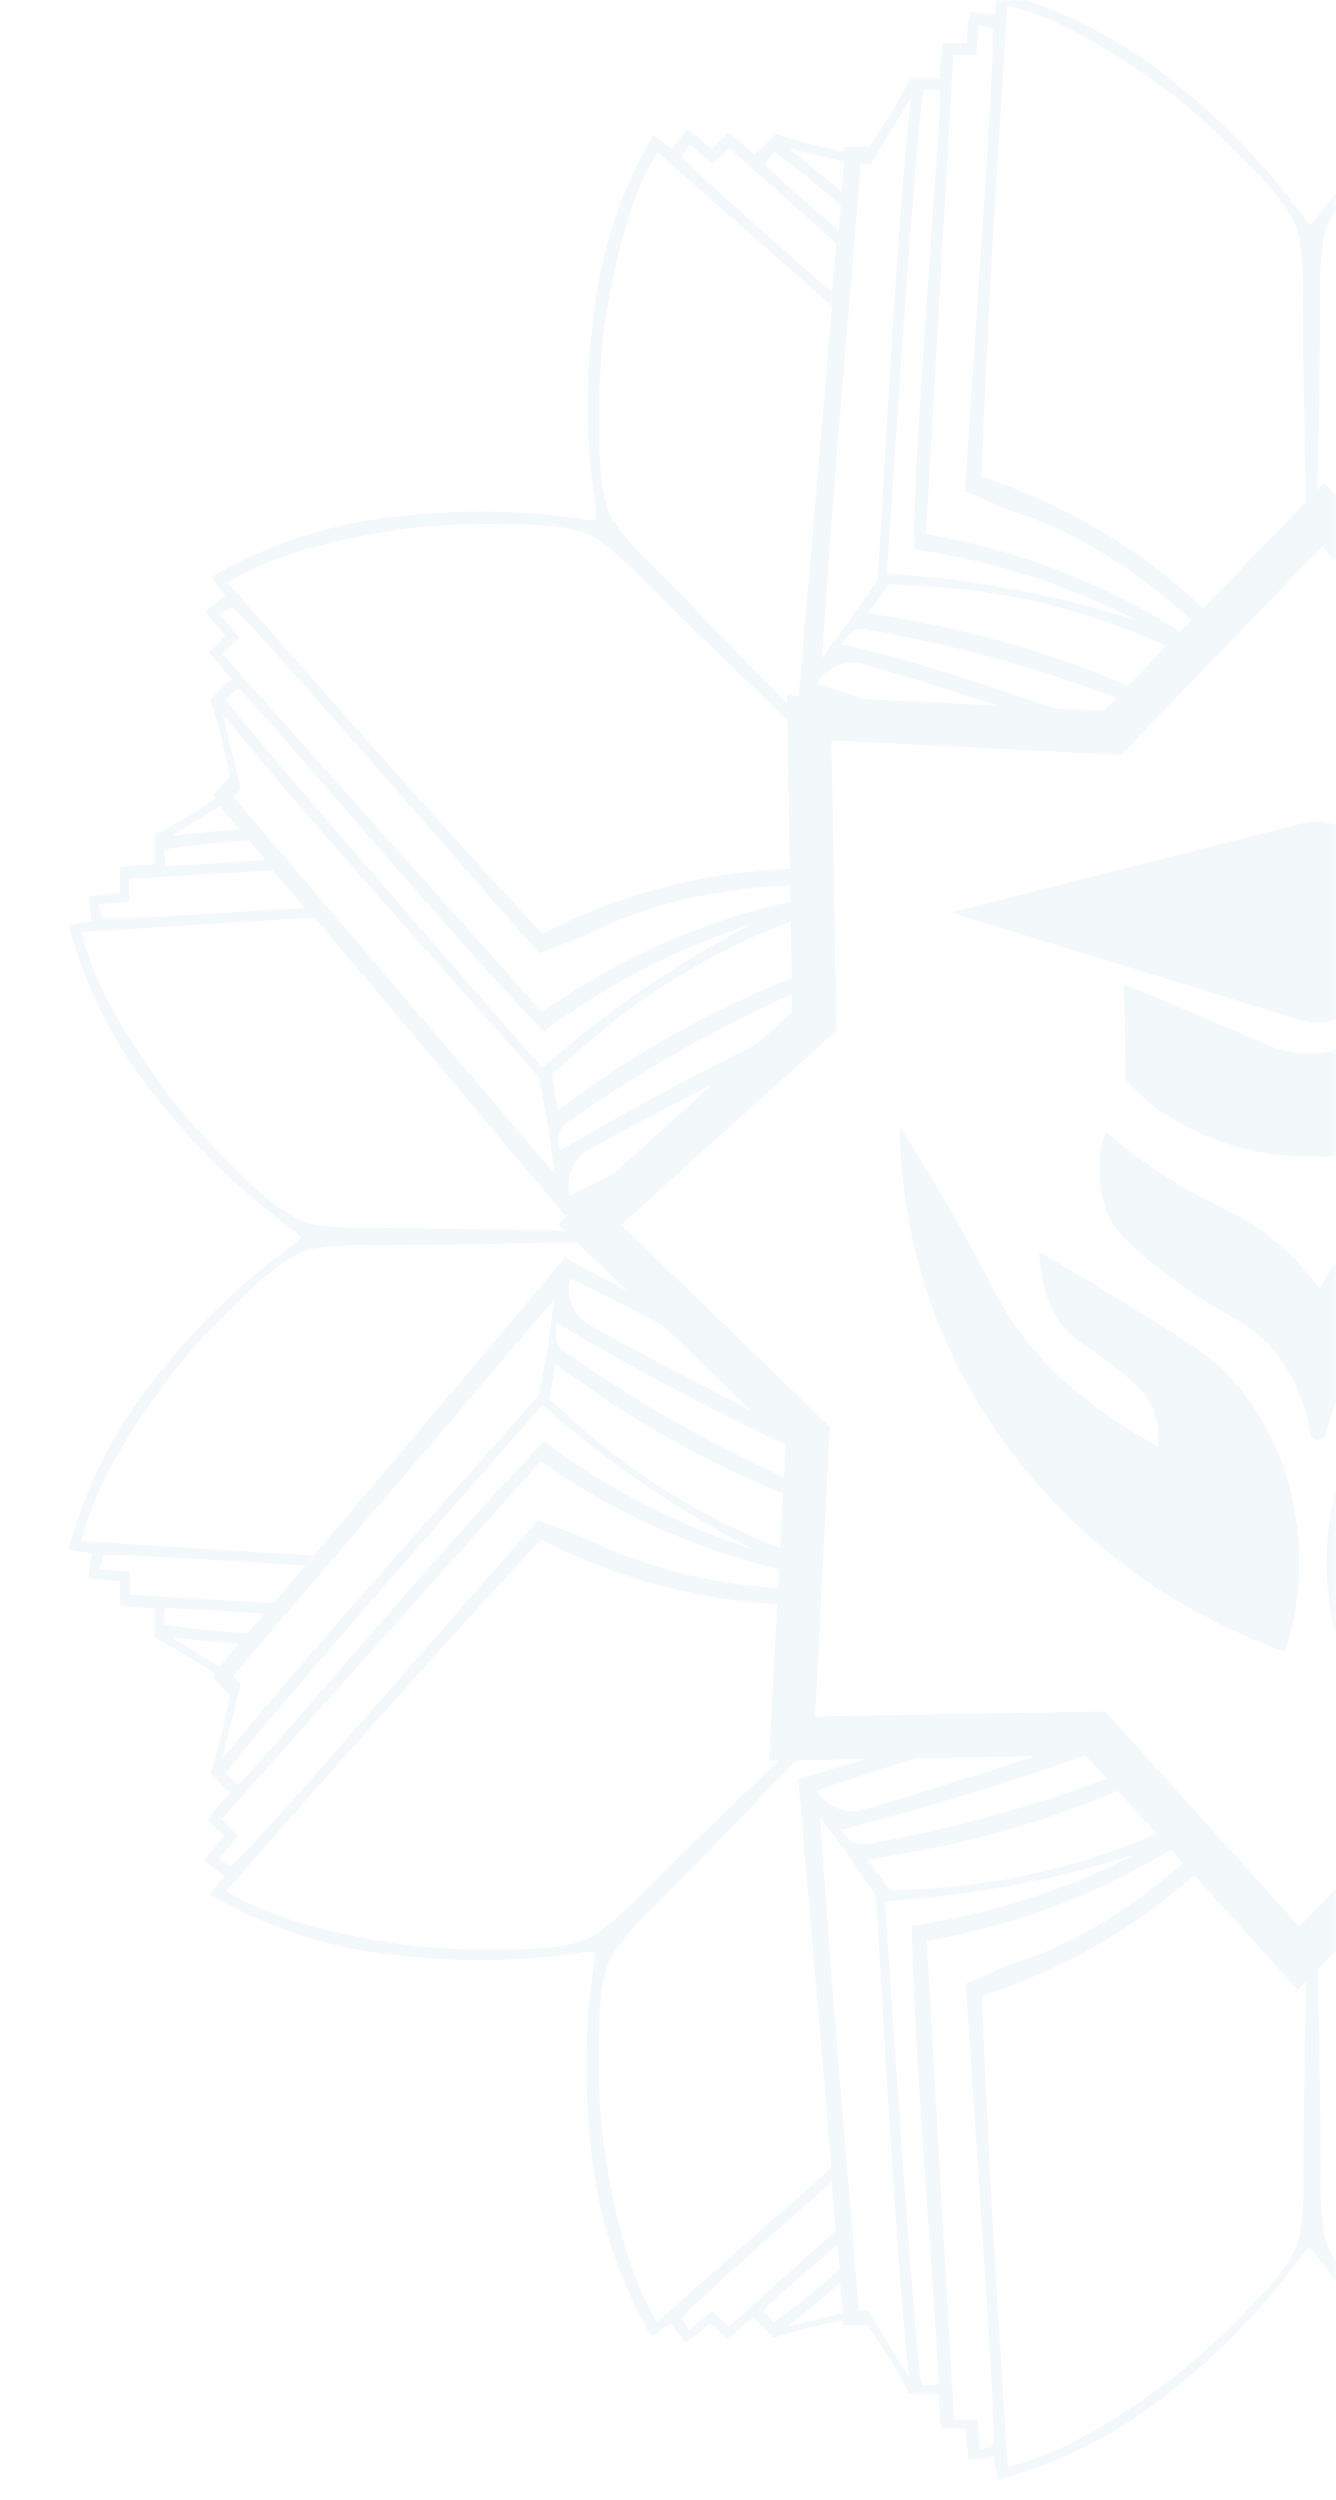 <svg width="331" height="619" viewBox="0 0 331 619" fill="none" xmlns="http://www.w3.org/2000/svg">
<mask id="mask0_177_1896" style="mask-type:alpha" maskUnits="userSpaceOnUse" x="0" y="0" width="331" height="619">
<rect y="0" width="330.888" height="618.179" fill="#01325C" fill-opacity="0.05"/>
<rect y="0" width="330.888" height="618.179" fill="#E9EBEE"/>
</mask>
<g mask="url(#mask0_177_1896)">
<path fill-rule="evenodd" clip-rule="evenodd" d="M609.809 339.094C600.303 327.146 589.194 316.565 576.797 307.651C576.797 307.651 575.848 306.66 575.229 306.165C575.848 305.67 576.797 304.68 576.797 304.68C589.203 295.776 600.313 285.194 609.809 273.236C620.687 260.333 628.578 245.185 632.917 228.876C631.029 228.448 629.112 228.159 627.182 228.01L628.007 221.779C625.41 221.374 622.792 221.112 620.167 220.995V214.97C620.167 214.97 614.513 214.31 611.666 214.31V207.047C606.439 204.322 601.369 201.305 596.481 198.01L597.182 197.226C595.896 195.647 594.518 194.145 593.056 192.728C594.174 186.19 595.746 179.737 597.76 173.417L592.602 168.258C594.665 166.278 598.214 161.78 598.214 161.78L594.087 157.653C596.315 155.095 597.553 153.527 599.08 151.546L594.087 147.75C595.338 146.279 596.483 144.721 597.512 143.087C582.919 134.605 566.628 129.461 549.81 128.025C534.707 126.282 519.436 126.601 504.419 128.974C503.691 128.932 502.96 128.932 502.232 128.974V126.787C504.639 111.774 504.972 96.501 503.222 81.396C501.787 64.578 496.643 48.287 488.161 33.694C486.52 34.713 484.961 35.858 483.498 37.119L479.701 32.126C477.577 33.68 475.539 35.346 473.594 37.119L469.468 32.993C469.468 32.993 464.97 36.541 462.989 38.563L457.749 33.199C452.135 34.995 446.416 36.442 440.624 37.532V36.541C438.599 36.288 436.556 36.205 434.517 36.294C430.701 30.864 427.255 25.184 424.2 19.293H416.484C416.484 16.445 415.865 10.751 415.865 10.751H409.84C409.711 8.124 409.436 5.507 409.015 2.911L402.825 3.736C402.676 1.806 402.387 -0.111 401.959 -2C385.659 2.343 370.515 10.218 357.599 21.067C345.657 30.594 335.065 41.699 326.114 54.079C326.114 54.079 325.165 55.069 324.67 55.688C324.175 55.069 323.184 54.079 323.184 54.079C314.248 41.7 303.67 30.595 291.741 21.067C278.819 10.226 263.677 2.352 247.381 -2C246.939 -0.113 246.635 1.804 246.473 3.736L240.283 2.911C239.858 5.505 239.596 8.124 239.499 10.751H233.557C233.557 10.751 232.897 16.445 232.938 19.293H225.634C222.596 25.193 219.149 30.874 215.318 36.294C213.279 36.206 211.236 36.289 209.211 36.541V37.532C203.432 36.446 197.726 34.999 192.128 33.199L186.969 38.357C184.947 36.335 180.491 32.786 180.491 32.786L176.364 36.913C174.407 35.139 172.354 33.472 170.216 31.92L166.461 36.913C164.984 35.651 163.411 34.506 161.757 33.488C153.319 48.086 148.178 64.353 146.695 81.149C144.99 96.255 145.323 111.522 147.685 126.54C147.643 127.268 147.643 127.999 147.685 128.727C146.957 128.677 146.227 128.677 145.498 128.727C130.484 126.324 115.212 125.99 100.107 127.736C83.292 129.184 67.003 134.327 52.405 142.798C53.45 144.432 54.608 145.99 55.871 147.461L50.878 151.257C52.429 153.383 54.096 155.422 55.871 157.365L51.745 161.491C51.745 161.491 55.294 165.948 57.316 167.97L52.158 173.128C54.162 179.454 55.748 185.905 56.903 192.44C55.418 193.835 54.039 195.338 52.776 196.938L53.437 197.722C48.565 201.007 43.508 204.01 38.293 206.717V214.021C35.404 214.021 29.751 214.64 29.751 214.64V221.16C27.111 221.28 24.48 221.541 21.869 221.944L22.736 228.175C20.805 228.321 18.888 228.61 17 229.041C21.326 245.347 29.203 260.495 40.067 273.401C49.583 285.341 60.691 295.92 73.079 304.845C73.584 305.373 74.121 305.869 74.688 306.33C74.121 306.792 73.584 307.288 73.079 307.816C60.7 316.752 49.594 327.33 40.067 339.26C29.203 352.166 21.326 367.314 17 383.619C18.888 384.05 20.805 384.34 22.736 384.486L21.869 390.717C24.48 391.119 27.111 391.381 29.751 391.501V397.567C29.751 397.567 35.404 398.186 38.293 398.186V405.49C43.525 408.182 48.583 411.2 53.437 414.526L52.776 415.269C54.029 416.877 55.409 418.381 56.903 419.767C55.752 426.303 54.167 432.754 52.158 439.079L56.986 443.99C54.964 446.011 51.415 450.468 51.415 450.468L55.541 454.595C53.766 456.537 52.099 458.576 50.548 460.702L55.541 464.498C54.278 465.969 53.119 467.527 52.075 469.161C66.673 477.632 82.962 482.775 99.777 484.223C114.882 485.969 130.154 485.635 145.168 483.232C145.883 483.283 146.6 483.283 147.314 483.232V485.419C144.946 500.437 144.613 515.704 146.324 530.811C147.779 547.625 152.922 563.911 161.385 578.513C163.049 577.508 164.623 576.362 166.089 575.088L169.845 580.081C171.983 578.529 174.035 576.862 175.993 575.088L180.119 579.214C180.119 579.214 184.576 575.665 186.598 573.643L191.756 578.801C197.355 577.002 203.06 575.555 208.84 574.469V575.5C210.868 575.718 212.909 575.787 214.947 575.707C218.777 581.127 222.224 586.807 225.263 592.708H232.567C232.567 595.555 233.186 601.249 233.186 601.249H239.252C239.349 603.877 239.61 606.495 240.036 609.09L246.226 608.264C246.388 610.196 246.691 612.113 247.133 614C263.436 609.665 278.582 601.789 291.493 590.933C303.423 581.406 314.001 570.3 322.937 557.921C322.937 557.921 323.927 556.931 324.422 556.312C324.873 556.875 325.355 557.412 325.867 557.921C334.814 570.291 345.391 581.395 357.31 590.933C370.237 601.79 385.396 609.666 401.711 614C402.139 612.112 402.429 610.195 402.578 608.264L408.767 609.09C409.188 606.494 409.464 603.876 409.593 601.249H415.617C415.617 601.249 416.278 595.555 416.236 592.708H423.54C426.579 586.807 430.026 581.127 433.856 575.707C435.894 575.786 437.935 575.717 439.963 575.5V574.469C445.756 575.558 451.475 577.005 457.088 578.801L462.246 573.643C464.227 575.665 468.725 579.214 468.725 579.214L472.851 575.088C474.785 576.873 476.825 578.54 478.959 580.081L482.714 575.088C484.188 576.352 485.761 577.498 487.418 578.513C496.084 564.028 501.452 547.811 503.14 531.017C504.886 515.912 504.553 500.64 502.149 485.626V483.439C502.878 483.489 503.608 483.489 504.336 483.439C519.35 485.846 534.623 486.179 549.728 484.429C566.544 482.987 582.834 477.843 597.43 469.367C596.377 467.702 595.205 466.117 593.922 464.622L598.915 460.825C597.388 458.721 596.15 457.277 593.922 454.718L598.049 450.592C598.049 450.592 594.5 446.135 592.437 444.113L597.595 438.955C595.576 432.636 594.004 426.183 592.891 419.643C594.363 418.236 595.742 416.734 597.017 415.145L595.16 412.958L594.83 412.628L590.208 406.851C596.522 406.315 602.216 405.778 606.714 405.283C606.26 405.696 599.617 409.74 594.913 412.546L595.243 412.876L596.398 414.32C601.267 410.995 606.339 407.977 611.583 405.283V397.979C614.431 397.979 620.084 397.36 620.084 397.36V391.294C622.711 391.198 625.33 390.936 627.924 390.51L627.058 384.321C629.001 384.141 630.93 383.838 632.835 383.413C628.486 367.108 620.596 351.962 609.727 339.053L609.809 339.094ZM617.361 217.446V223.099C617.361 223.099 624.458 223.718 624.747 223.842L624.004 227.102C622.725 227.721 599.906 226.359 573.744 224.626L581.502 215.424L617.361 217.446ZM608.53 214.104C608.117 214.434 598.131 213.815 583.771 212.783L587.898 208.038C594.906 208.381 601.891 209.111 608.819 210.225L608.53 214.104ZM594.913 199.702L595.72 200.195C596.301 200.549 596.905 200.917 597.517 201.29C601.735 203.86 606.34 206.666 606.714 207.006C602.134 206.47 596.439 205.933 590.208 205.397L594.913 199.702ZM589.713 195.576L589.738 195.602L589.713 195.699V195.576ZM589.738 195.602L591.611 197.598L531.695 267.748C529.494 270.32 527.307 272.901 525.12 275.482C520.746 280.645 516.372 285.808 511.888 290.897C512.296 289.001 512.583 286.681 512.883 284.252V284.252L512.883 284.251C513.191 281.765 513.512 279.164 513.992 276.785C514.941 272.081 515.808 267.253 515.808 267.253C516.542 266.286 521.978 260.178 529.784 251.408L529.786 251.407C548.305 230.6 580.161 194.809 594.211 177.13C594.211 177.999 590.096 194.195 589.738 195.602ZM593.386 173.334C593.716 174.82 535.244 241.71 514.983 264.612C499.204 250.67 481.769 238.723 463.072 229.041C481.59 235.039 499 244.03 514.611 255.657C529.3 240.602 552.702 213.594 569.611 194.079L569.614 194.076L569.615 194.075L569.615 194.074C581.206 180.697 589.745 170.843 590.332 170.776L593.386 173.334ZM468.931 36.789L473.058 40.668C473.058 40.668 478.505 36.046 478.794 35.922L480.568 38.77C480.114 40.131 462.989 55.276 443.43 72.566L442.439 60.557L468.931 36.789ZM457.79 37.738L457.83 37.785C452.109 41.821 446.638 46.201 441.449 50.901L441.985 57.133C452.755 47.766 460.307 41.163 460.307 40.627L457.83 37.785L457.955 37.697L457.79 37.738ZM454.159 36.872C450.527 39.719 446.153 43.35 441.325 47.435L440.706 40.049C445.988 38.728 453.581 36.872 454.159 36.872ZM433.98 40.668H436.745C437.714 52.928 438.731 65.203 439.749 77.48C442.112 105.989 444.476 134.512 446.236 162.894C445.189 161.252 443.744 159.395 442.231 157.451L442.23 157.451C440.702 155.487 439.104 153.434 437.776 151.423L432.288 143.417C432.133 142.221 431.679 134.382 431.024 123.075L431.024 123.073L431.024 123.071L431.023 123.061C429.42 95.367 426.613 46.89 424.035 24.245C424.696 24.905 434.021 40.544 434.021 40.544L433.98 40.668ZM416.938 22.429L420.775 22.14C422.096 23.007 428.038 111.643 430.019 142.014C408.988 143.316 388.198 147.21 368.122 153.61C385.436 144.715 404.108 138.76 423.375 135.989C423.044 115.705 420.641 81.769 418.835 56.264L418.835 56.262L418.834 56.259L418.834 56.254L418.834 56.253C417.488 37.245 416.474 22.922 416.897 22.429H416.938ZM228.977 22.14L232.856 22.429C233.256 22.916 232.262 36.886 230.936 55.536L230.936 55.538C229.116 81.121 226.67 115.512 226.336 135.989C245.616 138.76 264.302 144.715 281.631 153.61C261.553 147.215 240.764 143.32 219.734 142.014C221.673 111.643 227.656 23.007 228.936 22.14H228.977ZM212.966 40.668H215.69C215.69 40.668 225.057 25.029 225.676 24.368C223.011 47.517 220.128 97.701 218.558 125.034V125.034C217.965 135.365 217.559 142.432 217.423 143.541L211.935 151.546C210.642 153.566 209.093 155.585 207.625 157.498L207.624 157.499L207.624 157.499L207.624 157.5L207.624 157.5L207.624 157.5C206.093 159.495 204.651 161.375 203.682 163.018C205.418 135.003 207.764 106.85 210.109 78.709L210.109 78.705C211.163 66.06 212.216 53.418 213.214 40.792L212.966 40.668ZM209.087 40.049L208.468 47.435C203.599 43.309 199.225 39.719 195.594 36.872C196.213 36.872 203.847 38.728 209.087 40.049ZM191.797 37.656C197.555 41.743 203.066 46.166 208.303 50.901L207.808 57.091C196.997 47.724 189.487 41.122 189.445 40.585L191.797 37.656ZM170.794 35.881C171.124 35.881 176.571 40.627 176.571 40.627L180.697 36.706L207.23 60.227L206.034 72.318C186.35 55.028 169.226 39.884 168.895 38.522L170.794 35.881ZM59.008 170.528C59.667 170.528 69.285 181.627 81.986 196.282C98.693 215.56 120.733 240.992 134.728 255.41C150.329 243.767 167.743 234.774 186.268 228.794C167.57 238.476 150.136 250.422 134.357 264.364C114.22 241.503 55.954 174.572 55.954 173.087L59.008 170.528ZM55.252 176.883C69.302 194.561 101.158 230.352 119.678 251.159C127.484 259.93 132.921 266.038 133.655 267.005C133.655 267.005 134.604 272.287 135.43 276.537C135.812 278.507 136.115 280.859 136.416 283.197C136.765 285.903 137.111 288.591 137.576 290.65C132.486 284.873 127.514 279.001 122.553 273.143L122.55 273.139L122.549 273.138C120.955 271.256 119.363 269.376 117.768 267.5L57.852 197.35L59.709 195.328C59.709 195.328 55.252 177.667 55.211 176.759L55.252 176.883ZM54.51 199.62L54.523 199.636C49.862 202.442 43.202 206.47 42.791 206.882C47.33 206.387 52.983 205.851 59.296 205.314L54.523 199.636L54.551 199.62H54.51ZM61.566 207.873L65.734 212.907C51.456 213.897 41.47 214.558 40.975 214.227L40.686 210.349C47.6 209.23 54.571 208.5 61.566 208.162V207.873ZM31.979 223.223V217.57L67.632 215.507L75.431 224.75C49.269 226.442 26.408 227.845 25.17 227.226L24.386 223.966C24.716 223.966 31.814 223.223 31.814 223.223H31.979ZM54.386 412.67C49.723 409.864 43.038 405.82 42.625 405.407C47.206 405.902 52.859 406.439 59.131 406.975L54.386 412.67ZM40.521 402.147L40.81 398.268C41.181 397.938 51.167 398.557 65.569 399.589L61.442 404.334C54.447 403.996 47.476 403.266 40.562 402.147H40.521ZM59.627 416.961L57.77 414.939L117.686 344.789C119.436 342.731 121.184 340.666 122.932 338.601L122.934 338.599L122.935 338.597L122.937 338.595L122.939 338.593L122.939 338.592L122.94 338.591L122.943 338.588L122.944 338.586L122.945 338.585C127.746 332.913 132.555 327.232 137.452 321.64C137.044 323.536 136.757 325.856 136.456 328.285C136.149 330.772 135.827 333.373 135.347 335.752C134.398 340.456 133.573 345.284 133.573 345.284C132.861 346.206 127.88 351.799 120.65 359.918C102.301 380.522 69.467 417.391 55.17 435.448C55.17 434.499 59.668 416.837 59.668 416.837L59.627 416.961ZM55.995 439.203C55.706 437.717 114.137 370.786 134.398 347.925C150.177 361.867 167.612 373.813 186.309 383.495C167.784 377.515 150.371 368.523 134.77 356.88C120.207 371.831 97.078 398.517 80.204 417.986L80.203 417.988L80.202 417.989L80.2 417.991C68.389 431.62 59.644 441.71 59.049 441.761L55.995 439.203ZM180.573 576.037L176.447 572.116C176.447 572.116 171 576.738 170.67 576.862L168.895 574.015C169.391 572.694 186.474 557.509 206.034 540.219L207.065 552.227L180.573 576.037ZM191.674 575.088L191.611 575.015C197.322 570.935 202.798 566.537 208.014 561.842L207.519 555.652C196.708 565.019 189.156 571.621 189.156 572.158L191.611 575.015L191.509 575.088H191.674ZM195.305 575.872C198.936 573.024 203.31 569.393 208.179 565.308L208.798 572.694C203.475 574.015 195.924 575.872 195.305 575.872ZM215.483 572.075H212.76C211.762 559.449 210.709 546.806 209.655 534.161C207.31 506.019 204.965 477.865 203.228 449.849C204.154 451.284 205.393 452.904 206.697 454.608L206.698 454.61L206.699 454.612L206.7 454.612C208.357 456.778 210.119 459.082 211.481 461.321L216.969 469.326C217.124 470.523 217.578 478.362 218.233 489.669C219.836 517.36 222.643 565.849 225.222 588.499C224.603 587.838 215.236 572.199 215.236 572.199L215.483 572.075ZM232.319 590.314L228.482 590.603C227.203 589.737 221.219 501.1 219.28 470.729C240.31 469.423 261.1 465.529 281.177 459.134C263.843 468.025 245.16 473.992 225.882 476.795C226.213 497.05 228.615 530.964 230.421 556.462L230.421 556.463L230.421 556.464L230.421 556.466C231.768 575.484 232.784 589.821 232.361 590.314H232.319ZM420.28 590.603L416.443 590.314C416.019 589.821 417.035 575.484 418.382 556.464L418.382 556.463C420.188 530.965 422.59 497.05 422.921 476.795C403.656 473.992 384.987 468.024 367.668 459.134C387.744 465.533 408.534 469.428 429.565 470.729C427.584 501.1 421.642 589.737 420.321 590.603H420.28ZM436.332 572.075H433.567C433.567 572.075 424.242 587.715 423.581 588.375C426.247 565.227 429.129 515.045 430.699 487.711L430.699 487.71L430.699 487.709C431.293 477.378 431.698 470.311 431.834 469.202L437.323 461.197C438.759 458.953 440.512 456.709 442.152 454.611C443.527 452.851 444.822 451.194 445.782 449.725C444.084 477.12 441.803 504.645 439.523 532.163C438.424 545.433 437.325 558.701 436.291 571.951L436.332 572.075ZM440.417 572.694L441.036 565.308C445.864 569.434 450.238 573.024 453.87 575.872C453.292 575.872 445.617 574.015 440.417 572.694ZM457.666 575.088C451.918 570.988 446.407 566.565 441.16 561.842L441.697 555.652C452.467 565.019 459.977 571.621 460.018 572.158L457.666 575.088ZM478.67 576.862C478.381 576.862 472.934 572.116 472.934 572.116L468.807 576.037L442.151 552.227L443.141 540.219C462.865 557.468 479.99 572.694 480.279 574.015L478.67 576.862ZM590.332 442.009C589.693 442.009 580.139 430.985 567.503 416.403C550.781 397.108 528.661 371.582 514.653 357.127C499.032 368.763 481.607 377.755 463.072 383.743C481.789 374.073 499.239 362.126 515.024 348.173C535.12 371.033 593.427 437.965 593.427 439.45L590.332 442.009ZM591.446 415.063L589.589 417.085C589.589 417.085 594.046 434.746 594.087 435.695C580.007 417.95 548.043 382.033 529.542 361.244L529.54 361.242L529.54 361.241C521.798 352.543 516.415 346.494 515.684 345.532C515.684 345.532 514.735 340.291 513.869 336C513.442 333.888 513.126 331.366 512.816 328.897L512.816 328.896L512.815 328.895V328.894C512.496 326.347 512.183 323.856 511.764 321.928C532.908 345.825 553.62 370.331 574.359 394.868L574.359 394.869L574.36 394.87L574.361 394.871L574.362 394.872L574.364 394.875C580.053 401.606 585.744 408.339 591.446 415.063ZM587.774 404.458L583.647 399.712C597.884 398.722 607.87 398.062 608.406 398.392L608.695 402.271C601.767 403.385 594.782 404.115 587.774 404.458ZM573.785 387.952L573.894 387.945L581.708 397.195L617.402 395.132V389.479C617.402 389.479 624.499 388.777 624.788 388.777L624.045 385.476C622.768 384.899 600.01 386.256 573.894 387.945L573.407 387.369L571.969 385.146C590.745 384.032 608.901 382.876 629.534 381.556C626.315 367.98 617.195 353.29 606.302 339.094C601.392 333.118 596.113 327.453 590.497 322.135C585.174 316.688 578.283 310.663 572.795 309.343C567.742 308.461 562.612 308.101 557.485 308.27C543.102 308.27 528.752 308.003 514.554 307.74L514.484 307.738C512.901 307.709 511.321 307.68 509.742 307.651H509.727L511.394 309.26L507.672 312.616L509.453 311.653L573.407 387.369L573.785 387.952ZM471.702 345.048L496.547 322.647C500.58 320.592 504.524 318.635 508.339 316.812C508.807 318.798 508.694 320.877 508.014 322.801C507.333 324.725 506.114 326.413 504.502 327.664C495.664 332.685 486.776 337.268 477.976 341.806L477.975 341.807C475.878 342.888 473.786 343.966 471.702 345.048ZM453.087 361.831L461.186 354.529C479.402 345.626 497.919 336.184 510.774 327.912C511.367 329.361 511.381 330.983 510.812 332.442C510.244 333.901 509.137 335.086 507.72 335.752C490.549 347.758 472.285 358.112 453.171 366.68L453.087 361.831ZM453.479 384.4L453.242 370.769C469.931 364.082 485.859 355.609 500.746 345.491L511.393 338.022L512.713 346.811C511.764 347.678 507.844 351.185 506.812 352.052C491.232 366.155 473.123 377.124 453.479 384.4ZM459.564 387.911C457.575 388.42 455.574 388.882 453.564 389.295L453.63 393.122C469.899 392.397 488.754 389.19 505.327 380.277C506.489 379.836 507.656 379.425 508.825 379.014L508.825 379.014L508.825 379.014L508.825 379.014L508.826 379.014L508.826 379.013C511.265 378.155 513.711 377.294 516.138 376.15C522.722 383.584 531.822 394 541.452 405.021L541.455 405.024L541.455 405.025C564.539 431.444 590.661 461.34 592.437 461.981L595.284 460.165C595.16 459.876 590.538 454.429 590.538 454.429L594.417 450.303L515.354 361.666C514.217 362.602 513.064 363.351 511.905 364.104L511.904 364.105L511.904 364.105C511.171 364.581 510.436 365.059 509.701 365.586C496.029 374.521 481.165 381.481 465.548 386.26L464.994 386.42C463.279 386.917 461.388 387.464 459.564 387.911ZM515.519 381.267C496.306 391.1 475.188 396.522 453.701 397.195L454.335 433.721L456.511 435.86C467.9 446.795 479.371 457.813 490.678 469.12C494.193 472.871 498.077 476.259 502.273 479.23C507.06 482.159 516.179 482.696 523.813 482.696C531.553 482.878 539.297 482.603 547.004 481.87C564.583 479.518 581.667 475.516 593.468 468.253C589.795 464.089 586.233 460.047 582.746 456.088L582.707 456.044L582.664 455.995L582.661 455.992L582.659 455.99C560.639 430.996 541.531 409.307 515.519 381.267ZM509.783 304.68H506.65L494.145 292.604L509.618 300.966L571.969 227.185C584.958 227.955 597.75 228.766 611.164 229.615L611.191 229.617L611.226 229.619L611.227 229.619C617.182 229.997 623.261 230.382 629.534 230.775C626.315 244.227 617.154 259.041 606.302 273.236C601.382 279.218 596.105 284.895 590.497 290.237C585.133 295.643 578.118 301.667 572.795 303.029C567.738 303.875 562.61 304.22 557.485 304.061C543.184 304.061 528.981 304.324 514.848 304.586C513.159 304.618 511.471 304.649 509.783 304.68ZM508.504 295.808C501.168 292.331 493.349 288.334 485.336 284.098L463.934 263.432C468.318 265.751 472.739 268.03 477.181 270.32L477.181 270.32L477.182 270.321L477.182 270.321L477.182 270.321L477.183 270.321C486.297 275.02 495.502 279.766 504.667 284.996C506.284 286.234 507.507 287.914 508.188 289.833C508.869 291.752 508.979 293.828 508.504 295.808ZM510.939 284.708C492.798 273.942 474.178 264.009 455.138 254.938L454.985 254.791L455.402 246.874C473.767 255.256 491.334 265.295 507.885 276.867C509.302 277.534 510.409 278.719 510.978 280.178C511.546 281.637 511.532 283.258 510.939 284.708ZM501.2 267.129C486.901 257.419 471.62 249.261 455.617 242.785L456.335 229.134C475.027 236.474 492.282 247.112 507.266 260.568C508.298 261.434 512.218 264.942 513.167 265.808L511.847 274.598L501.2 267.129ZM460.059 224.709C458.923 224.419 457.773 224.144 456.612 223.882L456.869 218.992C472.241 220.004 489.528 223.408 504.914 231.682C506.392 232.277 507.878 232.809 509.364 233.341L509.365 233.341L509.365 233.341L509.365 233.341L509.366 233.342L509.366 233.342L509.367 233.342C511.489 234.102 513.615 234.863 515.726 235.809C522.245 228.447 531.233 218.161 540.759 207.26C563.912 180.764 590.241 150.633 592.024 150.02L594.871 151.794C594.871 152.083 590.126 157.53 590.126 157.53L594.005 161.656L515.519 250.582C514.398 249.685 513.263 248.939 512.121 248.188L512.119 248.188L512.119 248.187L512.118 248.187L512.118 248.186L512.117 248.186C511.369 247.694 510.617 247.2 509.866 246.661C496.273 237.873 481.505 231.052 466.002 226.4C464.021 225.823 461.875 225.204 460.059 224.709ZM515.148 230.733C497.073 221.439 477.299 216.022 457.091 214.781L459.112 176.388L455.836 176.445L456.098 176.181C467.487 165.246 479 154.187 490.306 142.881C493.821 139.129 497.706 135.742 501.902 132.771C506.689 129.841 515.808 129.263 523.442 129.305C531.182 129.121 538.926 129.397 546.633 130.13C564.377 132.482 581.295 136.526 593.097 143.747C589.395 147.943 585.806 152.016 582.292 156.005C560.27 181.002 541.161 202.691 515.148 230.733ZM454.2 173.994L451.677 176.517L433.624 176.83L451.6 171.477L443.347 75.248C448.382 70.805 453.385 66.362 458.444 61.87L458.446 61.869C467.483 53.844 476.699 45.661 486.593 37.037C493.814 48.838 497.858 65.922 500.169 83.501C500.938 91.206 501.228 98.951 501.035 106.692C501.035 114.284 500.499 123.404 497.569 128.232C494.586 132.418 491.2 136.301 487.459 139.827C476.882 150.365 466.558 161.12 456.318 171.788L454.2 173.994ZM447.391 168.547C439.289 171.388 430.422 174.23 421.249 177.045L391.542 177.561C397.008 175.903 402.462 174.163 407.943 172.415L407.948 172.413C417.481 169.372 427.096 166.305 436.992 163.596C439.019 163.321 441.083 163.643 442.929 164.522C444.776 165.402 446.327 166.801 447.391 168.547ZM441.284 158.933C420.719 164.158 400.408 170.328 380.416 177.425L375.074 171.514C394.041 164.423 413.62 159.078 433.567 155.549C437.199 155.013 438.643 154.971 441.284 158.933ZM421.889 153.444C404.861 156.668 388.234 161.694 372.288 168.43L363.149 158.316C381.606 150.25 401.389 145.557 421.559 144.49L429.441 144.036L434.682 151.175L421.889 153.444ZM362.84 152.495C361.768 153.13 360.706 153.781 359.654 154.448L356.671 151.145C368.3 140.884 383.18 130.792 400.06 125.715C401.37 125.158 402.641 124.568 403.91 123.979C406.119 122.954 408.322 121.932 410.707 121.093C410.121 111.537 409.233 98.366 408.288 84.345C405.903 48.962 403.153 8.174 403.981 6.459L407.241 5.675C407.241 6.006 407.983 13.103 407.983 13.103H413.637L420.404 131.698C418.979 131.845 417.672 132.124 416.359 132.404C415.467 132.595 414.572 132.786 413.637 132.936C397.805 136.275 382.524 141.832 368.245 149.442L362.84 152.495ZM406.745 117.998C387.194 124.247 369.211 134.522 353.936 148.118L328.137 119.566L326.403 121.354V121.175C326.733 105.371 327.063 89.443 327.063 73.432C326.904 68.308 327.249 63.18 328.095 58.123C329.415 52.635 335.481 45.743 340.887 40.42C346.229 34.813 351.906 29.535 357.888 24.616C372.083 13.722 386.773 4.603 400.349 1.384C400.675 6.559 400.995 11.589 401.309 16.52C403.457 50.272 405.305 79.328 406.745 117.998ZM323.473 121.093V124.374L298.054 150.579C282.422 135.829 263.688 124.686 243.172 117.998C244.612 79.328 246.461 50.271 248.608 16.519C248.922 11.589 249.242 6.559 249.568 1.384C263.02 4.603 277.834 13.763 292.029 24.616C298.006 29.526 303.671 34.804 308.989 40.42C314.436 45.785 320.461 52.8 321.781 58.123C322.648 63.177 322.993 68.307 322.813 73.432C322.813 86.596 323.065 99.732 323.316 112.77C323.369 115.549 323.422 118.324 323.473 121.093ZM249.733 126.292C267.659 131.684 283.191 142.66 295.161 153.561L292.355 156.454C290.584 155.282 288.783 154.155 286.954 153.073L281.589 150.02C267.308 142.416 252.028 136.859 236.198 133.514C235.268 133.364 234.372 133.175 233.476 132.985C232.147 132.704 230.82 132.424 229.39 132.276L236.198 13.681H241.852C241.852 13.681 242.429 6.583 242.553 6.253L245.854 7.037C246.647 8.741 243.928 49.042 241.55 84.273L241.55 84.274V84.274L241.55 84.275L241.55 84.276V84.276C240.588 98.537 239.681 111.968 239.087 121.671C241.472 122.509 243.674 123.531 245.884 124.557C247.152 125.145 248.423 125.735 249.733 126.292ZM228.234 145.068C249.27 146.122 269.874 151.191 288.948 159.966L279.423 169.785C262.882 162.683 245.608 157.396 227.904 154.022L215.112 151.753L220.394 144.614L228.234 145.068ZM216.226 156.127C236.81 159.767 257.002 165.337 276.536 172.762L273.379 176.016L261.477 175.421C242.603 168.943 223.249 162.686 208.551 159.51C211.192 155.384 212.677 155.384 216.226 156.127ZM214.054 173.05L247.278 174.711C245.535 174.158 243.791 173.601 242.044 173.043L242.027 173.038C232.453 169.981 222.79 166.897 212.842 164.173C210.815 163.899 208.752 164.221 206.905 165.1C205.059 165.98 203.508 167.378 202.444 169.125C206.165 170.434 210.05 171.744 214.054 173.05ZM454.411 438.056L456.427 440.156L456.429 440.158L456.429 440.158L456.429 440.158L456.43 440.159L456.43 440.159C466.674 450.831 477.005 461.592 487.624 472.173C491.355 475.708 494.74 479.591 497.734 483.769C500.664 488.597 501.2 497.716 501.2 505.309C501.393 513.05 501.103 520.795 500.334 528.5C498.023 546.244 493.979 563.203 486.758 574.964C481.681 570.485 476.784 566.175 471.997 561.964C462.231 553.371 452.927 545.184 443.512 536.794L451.765 440.523L450.058 440.015L454.449 440.234L454.411 438.056ZM434.505 439.237C438.961 440.681 443.276 442.129 447.391 443.577C446.289 445.234 444.737 446.542 442.916 447.346C441.096 448.15 439.083 448.417 437.116 448.116C427.159 445.39 417.473 442.302 407.878 439.242L407.834 439.228L407.665 439.174C406.074 438.667 404.486 438.161 402.899 437.657L434.505 439.237ZM441.408 452.779C426.725 449.613 407.46 443.385 388.651 436.945L376.046 436.314L373.07 439.394C392.699 446.886 412.997 452.501 433.691 456.163C437.281 456.699 438.725 456.905 441.408 452.779ZM422.013 458.515C404.141 455.113 386.708 449.753 370.029 442.54L360.544 452.356C379.736 461.258 400.49 466.401 421.683 467.469L429.565 467.923L434.805 460.784L422.013 458.515ZM362.963 459.464C361.008 458.301 359.083 457.088 357.191 455.826L354.439 458.674C366.467 469.673 382.092 480.803 400.184 486.245C401.493 486.801 402.763 487.391 404.031 487.979L404.032 487.979L404.034 487.98L404.035 487.981C406.244 489.006 408.446 490.027 410.831 490.866C410.245 500.422 409.357 513.593 408.412 527.614C406.027 562.997 403.277 603.786 404.104 605.5L407.364 606.284C407.488 605.954 408.107 598.856 408.107 598.856H413.76L420.528 480.261C419.103 480.114 417.796 479.835 416.483 479.555C415.591 479.364 414.696 479.174 413.76 479.023C397.927 475.691 382.645 470.134 368.369 462.517L362.963 459.464ZM406.869 494.044C386.231 487.453 367.365 476.352 351.616 461.595L326.527 487.559V490.949C326.857 506.712 327.187 522.64 327.187 538.609C327.027 543.748 327.372 548.889 328.219 553.96C329.539 559.242 335.605 566.257 341.011 571.621C346.339 577.228 352.002 582.506 357.97 587.426C372.207 598.32 387.021 607.48 400.473 610.699C400.743 606.407 401.009 602.215 401.27 598.097L401.298 597.659L401.301 597.604C403.497 562.941 405.363 533.495 406.869 494.044ZM323.597 490.99V490.591L321.576 492.682L295.837 464.28C280.615 477.755 262.73 487.947 243.296 494.167C244.703 531.953 246.5 560.56 248.56 593.338L248.56 593.339L248.562 593.383C248.918 599.035 249.28 604.812 249.651 610.782C263.268 607.563 277.958 598.443 292.153 587.55C298.131 582.64 303.795 577.362 309.113 571.745C314.519 566.422 320.585 559.531 321.905 554.043C322.771 548.988 323.117 543.858 322.937 538.733C322.937 525.559 323.188 512.44 323.438 499.4L323.438 499.397L323.438 499.39C323.492 496.587 323.546 493.786 323.597 490.99ZM249.939 486.451C266.732 481.41 281.499 471.426 293.082 461.241L290.07 457.917C289.122 458.513 288.165 459.098 287.201 459.67C286.066 460.357 284.914 460.992 283.755 461.632C283.103 461.991 282.45 462.352 281.796 462.724C267.518 470.335 252.237 475.892 236.405 479.23C235.475 479.379 234.578 479.569 233.683 479.758L233.682 479.758L233.682 479.758C232.353 480.039 231.026 480.32 229.596 480.467L236.363 599.062H242.058C242.058 599.062 242.759 606.16 242.759 606.49L246.019 605.706C246.847 603.992 244.097 563.203 241.712 527.82L241.711 527.816L241.71 527.789L241.708 527.769L241.707 527.75L241.706 527.736C240.763 513.747 239.877 500.609 239.293 491.073C241.678 490.234 243.881 489.212 246.09 488.187L246.092 488.186L246.093 488.185C247.361 487.597 248.631 487.007 249.939 486.451ZM228.482 467.675C248.52 466.615 268.176 461.977 286.528 454.008L276.93 443.418C261.111 450.071 244.623 455.036 227.739 458.226L214.947 460.495L220.641 468.129L228.482 467.675ZM216.061 456.369C235.872 452.794 255.313 447.431 274.147 440.346L268.934 434.593C249.045 441.648 228.841 447.785 208.386 452.985C211.027 456.947 212.43 456.905 216.061 456.369ZM256.667 434.794C251.738 436.305 246.812 437.878 241.862 439.458L241.861 439.458L241.859 439.459C232.286 442.515 222.623 445.599 212.677 448.322C210.65 448.597 208.587 448.275 206.74 447.395C204.894 446.516 203.343 445.117 202.279 443.371C209.947 440.675 218.311 437.98 226.977 435.31L256.667 434.794ZM197.781 440.441L214.621 435.524L197.328 435.825L195.222 437.965C193.846 439.394 192.467 440.825 191.088 442.258L191.067 442.279C181.495 452.222 171.839 462.251 161.963 472.091C158.211 475.606 154.824 479.49 151.853 483.686C148.882 488.72 148.387 497.634 148.387 505.226C148.162 512.966 148.438 520.713 149.212 528.417C151.564 545.996 155.567 563.121 162.788 574.881C172.697 566.162 181.895 558.034 190.913 550.066C195.979 545.59 200.988 541.164 206.034 536.711L197.781 440.441ZM188.484 440.119C189.947 438.711 191.407 437.306 192.864 435.902L190.519 435.943L192.558 397.2C172.183 396.003 152.241 390.563 134.027 381.185C107.528 409.75 88.162 431.723 65.607 457.315L65.557 457.372L65.517 457.418C62.425 460.925 59.274 464.501 56.036 468.171C67.838 475.392 84.798 479.436 102.542 481.788C110.235 482.521 117.965 482.797 125.691 482.613C133.325 482.654 142.445 482.077 147.273 479.147C151.455 476.175 155.326 472.787 158.827 469.037C168.625 459.239 178.61 449.626 188.484 440.119ZM144.137 380.483C159.374 387.915 175.912 392.21 192.771 393.153L193.017 388.485C191.809 388.214 190.605 387.926 189.404 387.622C187.588 387.127 185.443 386.508 183.462 385.93C167.987 381.271 153.247 374.45 139.68 365.669C138.898 365.108 138.117 364.596 137.335 364.085C136.219 363.354 135.102 362.623 133.986 361.749L54.922 450.385L59.049 454.512C59.049 454.512 54.303 459.959 54.303 460.248L57.151 462.022C58.953 461.402 85.859 430.619 109.157 403.964L109.159 403.962C118.39 393.401 127.055 383.488 133.367 376.357C135.325 377.212 137.283 377.92 139.241 378.628C140.873 379.218 142.505 379.808 144.137 380.483ZM142.073 351.763C157.131 365.295 174.486 375.98 193.288 383.332L194.002 369.771C177.898 363.228 162.524 354.994 148.139 345.202C147.139 344.476 146.26 343.862 144.869 342.891L144.866 342.889C143.33 341.816 141.17 340.308 137.534 337.733L136.173 346.522L142.073 351.763ZM141.124 335.463C157.858 347.163 175.63 357.295 194.215 365.733L194.635 357.752C175.332 348.577 156.458 338.524 138.071 327.623C137.478 329.072 137.464 330.694 138.032 332.153C138.6 333.612 139.707 334.797 141.124 335.463ZM170.493 341.13C175.841 343.907 181.127 346.653 186.307 349.482L164.284 328.201C156.286 323.975 148.482 319.99 141.166 316.523C140.692 318.513 140.806 320.598 141.495 322.525C142.183 324.451 143.416 326.136 145.044 327.375C153.562 332.336 162.103 336.772 170.493 341.13ZM143.018 307.651L155.529 319.741L140.01 311.365L77.734 385.136C59.018 384.025 40.705 382.872 20.136 381.556C23.355 368.104 32.516 353.29 43.409 339.094C48.302 333.102 53.567 327.424 59.173 322.093C64.537 316.688 71.552 310.663 76.875 309.343C81.942 308.461 87.085 308.102 92.226 308.27C106.542 308.27 120.824 308.004 134.985 307.741L134.987 307.741C136.622 307.711 138.255 307.681 139.886 307.651H143.018ZM75.608 387.653L77.734 385.136L77.907 385.146L75.761 387.663L75.608 387.653ZM75.608 387.653C49.51 385.966 26.736 384.569 25.5 385.187L24.716 388.447C25.047 388.571 32.144 389.19 32.144 389.19V394.843L67.797 396.906L75.608 387.653ZM135.021 304.588C136.663 304.618 138.303 304.648 139.942 304.678L138.278 303.07L141.474 300.175L140.01 300.966L77.948 227.185C65.739 227.903 53.839 228.655 41.397 229.442C34.536 229.876 27.511 230.32 20.177 230.775C23.396 244.351 32.516 259.041 43.451 273.236C48.343 279.228 53.608 284.906 59.214 290.237C64.537 295.643 71.428 301.667 76.916 302.988C81.983 303.869 87.127 304.229 92.267 304.061C106.594 304.061 120.855 304.325 135.021 304.588ZM176.492 268.444L151.973 290.662C148.266 292.54 144.639 294.334 141.124 296.014C140.648 294.03 140.762 291.95 141.451 290.03C142.14 288.109 143.375 286.432 145.003 285.203C154.044 280.03 163.15 275.331 172.173 270.675L172.175 270.674L172.184 270.669C173.622 269.927 175.058 269.186 176.492 268.444ZM187.418 258.544C170.85 266.712 154.595 275.509 138.69 284.914C138.097 283.465 138.083 281.843 138.651 280.384C139.219 278.925 140.326 277.74 141.743 277.074C158.893 265.082 177.135 254.738 196.224 246.176L196.296 250.499L187.418 258.544ZM148.758 267.335C163.613 257.239 179.505 248.78 196.155 242.1L195.921 228.183C176.3 235.557 158.229 246.608 142.692 260.774L136.792 266.015L138.153 274.804C141.791 272.227 143.952 270.719 145.488 269.646L145.489 269.645L145.492 269.643C146.881 268.673 147.759 268.06 148.758 267.335ZM189.528 224.709C191.62 224.181 193.724 223.704 195.838 223.277L195.769 219.159C179.575 219.928 160.911 223.127 144.467 231.971C143.352 232.389 142.242 232.78 141.134 233.169L141.134 233.17L141.133 233.17L141.133 233.17L141.132 233.17L141.132 233.17L141.132 233.17L141.131 233.17L141.131 233.171L141.131 233.171L141.131 233.171C138.63 234.05 136.143 234.926 133.655 236.098C127.14 228.741 118.159 218.463 108.639 207.569L108.63 207.558L108.627 207.555L108.622 207.549L108.621 207.548C85.469 181.052 59.14 150.922 57.357 150.308L54.51 152.083C54.633 152.372 59.255 157.818 59.255 157.818L55.129 161.945L134.316 250.582C135.502 249.653 136.688 248.886 137.875 248.119C138.587 247.658 139.298 247.198 140.01 246.703C153.5 237.906 168.172 231.07 183.586 226.4C185.401 225.823 187.547 225.204 189.528 224.709ZM134.357 231.187C153.414 221.366 174.363 215.891 195.7 215.099L195.082 178.381L193.324 176.594C191.787 175.113 190.247 173.631 188.705 172.146L188.705 172.145C178.861 162.669 168.932 153.11 159.157 143.335C155.656 139.584 151.785 136.197 147.603 133.225C142.775 130.295 133.655 129.759 126.021 129.759C118.295 129.575 110.565 129.851 102.872 130.584C85.252 132.936 68.168 136.98 56.367 144.201C60.477 148.853 64.446 153.353 68.329 157.755C89.898 182.209 108.794 203.631 134.357 231.187ZM190.502 169.666C192.007 171.229 193.511 172.791 195.014 174.351L194.976 172.096L198.329 172.264L197.905 172.137L206.158 75.908C194.566 65.575 183.2 55.577 170.903 44.763C168.272 42.449 165.598 40.097 162.871 37.697C155.65 49.499 151.647 66.417 149.295 84.161C148.562 91.868 148.286 99.612 148.469 107.352C148.428 114.945 149.006 124.064 151.936 128.892C154.897 133.082 158.286 136.954 162.046 140.446C171.677 150.113 181.099 159.899 190.465 169.627L190.465 169.628L190.466 169.629L190.502 169.666ZM371.919 425.379L321.948 477.001L273.792 423.728L201.95 424.966L205.581 353.207L153.918 303.277L207.232 255.121L205.994 183.32L277.712 186.91L327.642 135.288L375.798 188.561L447.599 187.323L443.967 259.041L495.631 308.971L442.358 357.334L443.596 429.134L371.919 425.379ZM321.904 204.036L235.619 225.947L321.532 252.315C323.861 253.066 326.318 253.333 328.754 253.099L416.978 224.544L331.147 204.366C329.43 203.679 327.589 203.356 325.741 203.417C324.44 203.451 323.15 203.659 321.904 204.036ZM278.408 243.567L316.536 259.702C319.128 260.503 321.829 260.893 324.542 260.857C327.046 260.822 329.533 260.433 331.928 259.702L373.853 243.196L374.224 267.047C369.717 271.808 364.48 275.82 358.709 278.931C348.298 284.262 336.68 286.794 324.996 286.276C311.478 286.52 298.226 282.507 287.115 274.805C284.118 272.601 281.352 270.099 278.862 267.336C278.862 261.442 278.723 255.548 278.584 249.637L278.584 249.62L278.584 249.603C278.537 247.621 278.49 245.637 278.449 243.65L278.408 243.567ZM293.024 293.867C286.209 289.886 279.785 285.271 273.836 280.085L273.959 280.25C271.637 287.152 271.916 294.666 274.743 301.377L274.774 301.433C275.973 303.582 277.887 307.017 288.319 314.953C295.409 320.349 300.256 323.197 304.07 325.439C308.336 327.947 311.311 329.695 314.688 333.399C319.978 339.431 323.442 346.845 324.674 354.774C324.734 355.255 324.969 355.698 325.335 356.017C325.7 356.336 326.169 356.511 326.654 356.507C327.057 356.482 327.444 356.34 327.766 356.098C328.089 355.856 328.334 355.525 328.47 355.145C330.466 346.758 334.426 338.965 340.024 332.408C345.651 325.806 352.706 320.57 360.657 317.099C361.564 316.852 377.699 311.116 380.67 296.219C381.648 290.936 380.94 285.48 378.648 280.621C373.182 286.637 366.684 291.626 359.46 295.353C356.108 297.083 353.161 298.229 350.403 299.301C345.791 301.095 341.706 302.683 337.136 306.453C332.924 309.918 329.457 314.199 326.943 319.039C323.576 314.407 319.607 310.244 315.142 306.659C310.355 302.846 306.407 300.86 301.802 298.543C299.18 297.224 296.346 295.798 293.024 293.867ZM222.951 278.93C225.551 283.056 229.43 289.287 233.928 296.962C239.341 306.259 242.867 312.967 245.319 317.633L245.319 317.634C246.437 319.761 247.332 321.463 248.081 322.794C253.652 332.656 264.298 345.655 286.829 358.117C287.251 354.953 286.824 351.735 285.591 348.791C284.106 345.628 281.85 342.889 279.03 340.827C274.696 337.098 271.797 335.131 269.541 333.601L269.541 333.6C267.952 332.522 266.682 331.66 265.454 330.552C261.864 327.333 257.985 321.432 257.449 309.92C261.245 312.107 266.774 315.366 273.459 319.41C290.832 330.057 299.497 335.38 303.995 340.043C313.092 349.83 319.006 362.146 320.955 375.365C322.798 386.608 321.907 398.13 318.355 408.955C307.92 405.241 297.928 400.383 288.562 394.471C267.86 381.348 250.823 363.189 239.044 341.693C228.657 322.392 223.133 300.848 222.951 278.93ZM416.651 296.962C421.149 289.287 425.028 283.056 427.627 278.93C427.449 300.807 421.969 322.315 411.658 341.611C399.884 363.11 382.846 381.269 362.14 394.388C352.739 400.339 342.705 405.224 332.223 408.955C328.63 398.138 327.737 386.606 329.624 375.365C331.572 362.146 337.486 349.83 346.584 340.043C351.081 335.38 359.747 330.057 377.119 319.41C383.763 315.366 389.334 312.107 393.089 309.92C392.552 321.432 388.137 327.87 385.125 330.552C383.903 331.64 382.648 332.49 381.097 333.54C378.824 335.079 375.915 337.049 371.549 340.827C368.729 342.901 366.462 345.636 364.946 348.791C363.724 351.737 363.311 354.957 363.75 358.117C386.28 345.655 396.927 332.656 402.456 322.794C403.199 321.475 404.089 319.79 405.199 317.689C407.665 313.02 411.216 306.296 416.651 296.962Z" fill="#1268B3" fill-opacity="0.05"/>
</g>
</svg>
